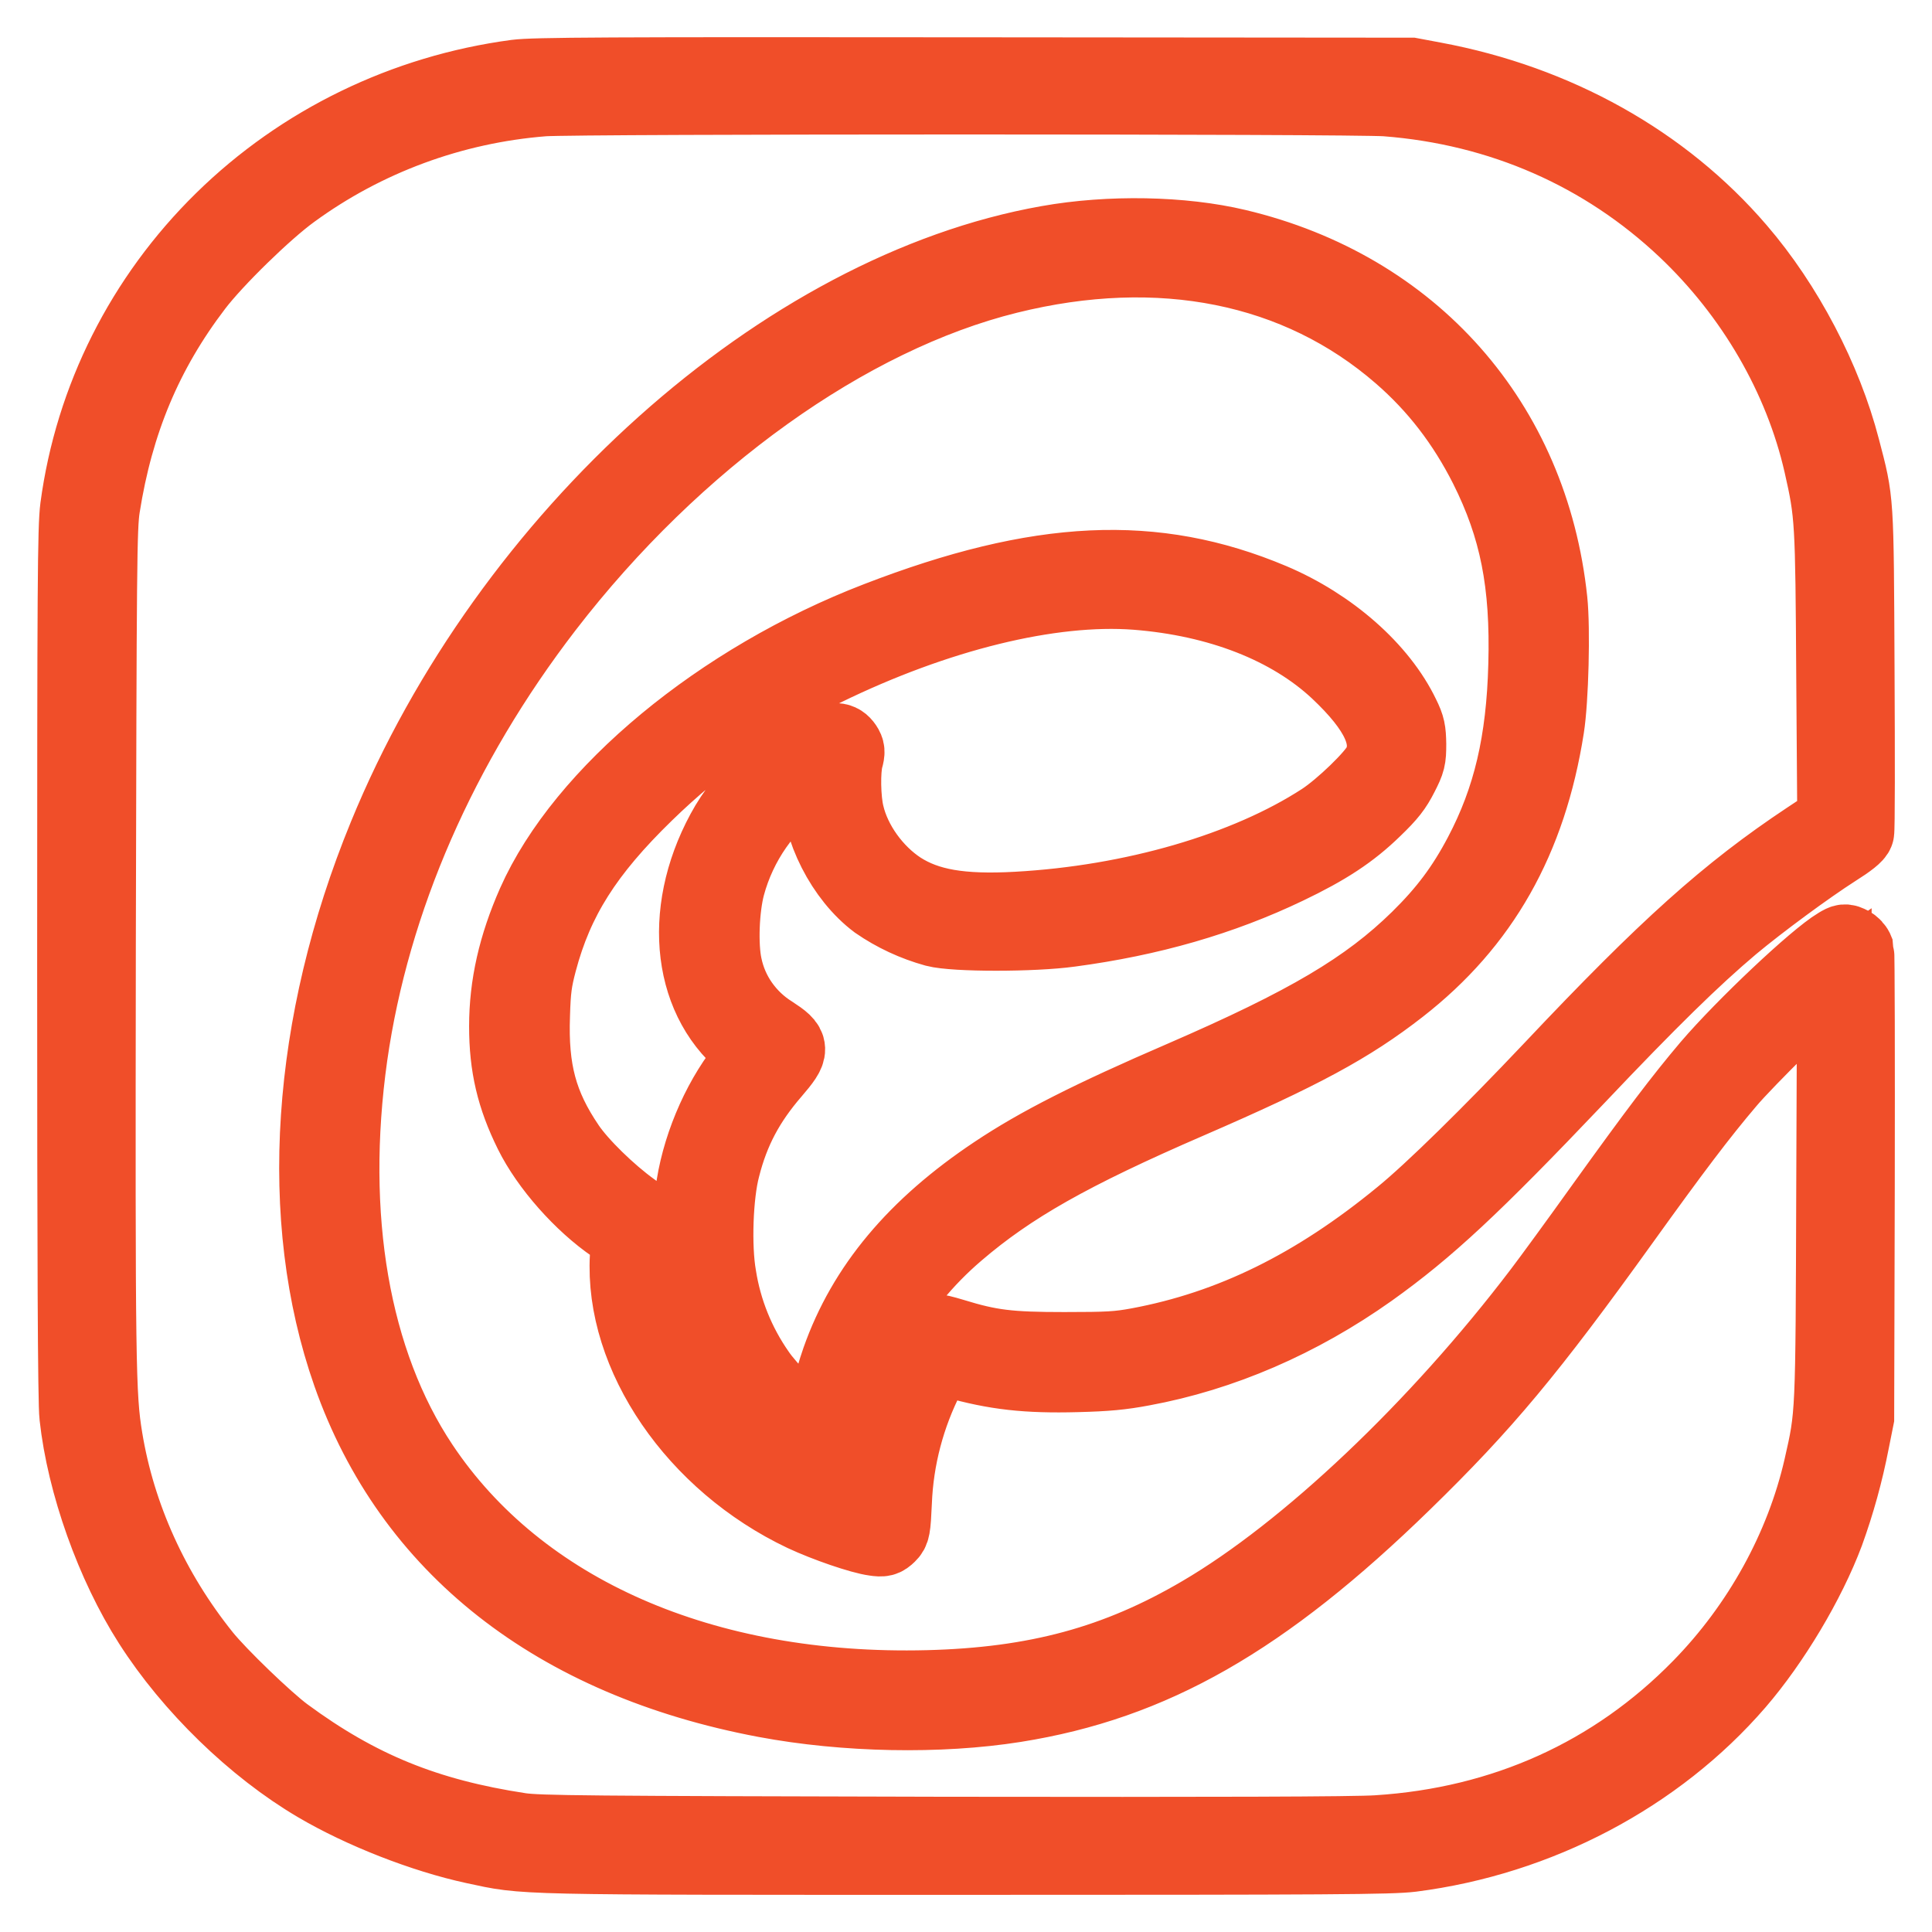 <svg width="26" height="26" viewBox="0 0 26 26" fill="none" xmlns="http://www.w3.org/2000/svg">
<mask id="path-1-outside-1_2669_2158" maskUnits="userSpaceOnUse" x="0" y="0" width="26" height="26" fill="black">
<rect fill="white" width="26" height="26"/>
<path d="M6.947 1.033C5.447 1.233 4.056 1.908 2.989 2.956C1.921 4.004 1.236 5.365 1.04 6.831C1.005 7.101 1 7.863 1 12.972C1 16.881 1.008 18.887 1.03 19.058C1.129 19.967 1.519 21.062 2.023 21.848C2.566 22.699 3.417 23.526 4.262 24.023C4.867 24.38 5.701 24.706 6.382 24.853C7.095 25.005 6.823 25 13.002 25C17.951 25 18.718 24.995 18.995 24.961C20.704 24.743 22.3 23.902 23.382 22.649C23.858 22.097 24.337 21.296 24.587 20.629C24.732 20.229 24.845 19.819 24.926 19.402L24.991 19.077L24.999 15.964C25.002 14.251 24.999 12.825 24.991 12.793C24.975 12.751 24.943 12.717 24.902 12.696C24.832 12.659 24.816 12.662 24.733 12.712C24.428 12.893 23.462 13.805 22.997 14.348C22.628 14.784 22.289 15.231 21.573 16.227C21.237 16.697 20.857 17.217 20.731 17.382C19.342 19.211 17.582 20.879 16.164 21.709C15.029 22.376 13.941 22.67 12.486 22.707C9.472 22.783 6.99 21.695 5.672 19.718C4.746 18.328 4.41 16.374 4.716 14.204C5.015 12.113 5.927 10.025 7.351 8.175C9.089 5.919 11.412 4.256 13.567 3.723C15.61 3.216 17.469 3.589 18.842 4.782C19.326 5.202 19.703 5.693 20.002 6.284C20.411 7.099 20.559 7.847 20.529 8.945C20.502 9.985 20.322 10.752 19.929 11.498C19.695 11.942 19.453 12.265 19.084 12.628C18.398 13.3 17.593 13.776 15.909 14.506C14.679 15.037 13.971 15.396 13.392 15.783C12.316 16.5 11.632 17.317 11.285 18.302C11.178 18.606 11.065 19.082 11.065 19.226V19.302L10.938 19.218C10.747 19.092 10.343 18.683 10.201 18.472C9.93 18.083 9.752 17.64 9.679 17.175C9.609 16.778 9.633 16.079 9.73 15.714C9.856 15.215 10.063 14.829 10.408 14.43C10.674 14.12 10.672 14.083 10.389 13.899C10.227 13.798 10.088 13.665 9.979 13.51C9.87 13.355 9.795 13.18 9.757 12.996C9.698 12.725 9.716 12.223 9.797 11.919C9.951 11.346 10.311 10.829 10.771 10.524C11.019 10.361 11.011 10.358 11.011 10.597C11.011 11.152 11.347 11.808 11.797 12.145C12.036 12.31 12.303 12.434 12.585 12.512C12.846 12.581 13.904 12.581 14.402 12.512C15.483 12.368 16.439 12.092 17.321 11.669C17.854 11.414 18.18 11.201 18.495 10.894C18.702 10.695 18.772 10.603 18.858 10.434C18.955 10.245 18.963 10.209 18.963 10.014C18.96 9.836 18.95 9.778 18.877 9.631C18.578 9.006 17.905 8.412 17.114 8.078C15.537 7.414 13.99 7.485 11.807 8.328C9.692 9.142 7.846 10.671 7.187 12.155C6.934 12.728 6.813 13.261 6.813 13.812C6.813 14.346 6.91 14.761 7.149 15.244C7.37 15.691 7.822 16.203 8.261 16.502L8.454 16.634L8.438 16.91C8.363 18.244 9.353 19.689 10.812 20.38C11.113 20.521 11.587 20.684 11.772 20.708C11.877 20.724 11.904 20.716 11.961 20.66C12.017 20.605 12.025 20.574 12.041 20.217C12.064 19.625 12.217 19.046 12.488 18.517L12.623 18.257L12.838 18.317C13.395 18.475 13.818 18.522 14.493 18.504C14.891 18.494 15.091 18.475 15.373 18.422C16.441 18.226 17.491 17.771 18.438 17.099C19.216 16.544 19.827 15.974 21.223 14.506C22.211 13.463 22.79 12.898 23.309 12.46C23.686 12.145 24.329 11.672 24.7 11.435C24.883 11.32 24.983 11.241 24.991 11.201C25.002 11.17 25.002 10.185 24.996 9.016C24.985 6.673 24.991 6.76 24.802 6.037C24.56 5.1 24.036 4.099 23.395 3.355C22.386 2.179 20.946 1.372 19.299 1.065L18.99 1.007L13.11 1.002C8.131 0.997 7.187 1.002 6.947 1.033ZM18.656 1.335C20.198 1.454 21.581 2.06 22.679 3.098C23.589 3.96 24.237 5.076 24.504 6.245C24.657 6.92 24.66 6.996 24.673 9.097L24.687 11.047L24.326 11.286C23.247 12.003 22.421 12.743 20.882 14.375C20.045 15.26 19.262 16.029 18.855 16.36C17.698 17.311 16.568 17.866 15.319 18.099C15.047 18.149 14.918 18.157 14.321 18.157C13.578 18.157 13.325 18.126 12.827 17.973C12.558 17.892 12.504 17.892 12.424 17.971C12.329 18.063 12.028 18.685 11.915 19.016C11.799 19.367 11.725 19.731 11.694 20.098L11.675 20.351L11.605 20.335C11.277 20.259 10.648 19.949 10.281 19.681C9.983 19.463 9.528 19 9.337 18.719C8.909 18.097 8.71 17.369 8.799 16.755C8.818 16.628 8.818 16.542 8.801 16.513C8.785 16.484 8.659 16.381 8.513 16.276C8.196 16.048 7.811 15.672 7.644 15.425C7.27 14.874 7.144 14.406 7.171 13.658C7.181 13.313 7.198 13.195 7.265 12.941C7.488 12.1 7.889 11.467 8.694 10.684C9.412 9.985 10.16 9.463 11.091 9.006C12.607 8.265 14.14 7.889 15.29 7.976C16.404 8.063 17.356 8.436 17.997 9.034C18.551 9.555 18.732 9.951 18.567 10.287C18.492 10.445 18.053 10.868 17.795 11.036C16.772 11.701 15.244 12.145 13.688 12.231C12.935 12.273 12.48 12.194 12.117 11.961C11.772 11.735 11.492 11.346 11.401 10.96C11.35 10.755 11.345 10.366 11.387 10.209C11.412 10.122 11.409 10.09 11.374 10.038C11.309 9.943 11.229 9.938 11.027 10.017C10.513 10.216 10.015 10.668 9.733 11.191C9.135 12.297 9.286 13.505 10.093 14.104L10.185 14.172L10.077 14.301C9.714 14.727 9.428 15.357 9.332 15.953C9.275 16.297 9.275 16.878 9.332 17.201C9.388 17.524 9.552 18.01 9.711 18.307C9.969 18.787 10.338 19.202 10.79 19.518C11.067 19.712 11.151 19.752 11.239 19.731C11.336 19.707 11.377 19.61 11.398 19.352C11.484 18.312 12.009 17.332 12.884 16.584C13.602 15.969 14.407 15.512 16.003 14.821C17.523 14.162 18.169 13.812 18.839 13.29C19.945 12.428 20.583 11.304 20.82 9.791C20.879 9.418 20.903 8.462 20.863 8.081C20.61 5.685 19.011 3.875 16.649 3.313C15.911 3.137 14.929 3.119 14.105 3.266C10.545 3.894 6.84 7.209 5.185 11.249C4.146 13.781 3.971 16.405 4.703 18.488C5.521 20.818 7.469 22.35 10.298 22.883C11.374 23.085 12.644 23.109 13.659 22.948C15.508 22.654 17.001 21.803 18.896 19.957C19.98 18.901 20.578 18.183 21.842 16.424C22.518 15.483 22.889 14.992 23.258 14.559C23.492 14.28 24.445 13.34 24.595 13.235L24.684 13.174L24.673 16.006C24.663 19.09 24.665 19.035 24.504 19.746C24.256 20.831 23.678 21.879 22.873 22.701C21.719 23.881 20.238 24.551 18.538 24.659C18.242 24.68 16.355 24.685 12.693 24.68C7.868 24.669 7.254 24.664 7.001 24.627C5.739 24.435 4.827 24.065 3.839 23.337C3.583 23.148 2.951 22.539 2.744 22.281C2.05 21.417 1.592 20.406 1.42 19.358C1.326 18.782 1.32 18.425 1.328 12.733C1.339 7.561 1.342 7.101 1.385 6.823C1.565 5.68 1.958 4.737 2.631 3.854C2.9 3.5 3.57 2.846 3.933 2.583C4.916 1.865 6.087 1.432 7.311 1.335C7.73 1.301 18.223 1.301 18.656 1.335Z"/>
</mask>
<path d="M6.947 1.033C5.447 1.233 4.056 1.908 2.989 2.956C1.921 4.004 1.236 5.365 1.04 6.831C1.005 7.101 1 7.863 1 12.972C1 16.881 1.008 18.887 1.03 19.058C1.129 19.967 1.519 21.062 2.023 21.848C2.566 22.699 3.417 23.526 4.262 24.023C4.867 24.38 5.701 24.706 6.382 24.853C7.095 25.005 6.823 25 13.002 25C17.951 25 18.718 24.995 18.995 24.961C20.704 24.743 22.3 23.902 23.382 22.649C23.858 22.097 24.337 21.296 24.587 20.629C24.732 20.229 24.845 19.819 24.926 19.402L24.991 19.077L24.999 15.964C25.002 14.251 24.999 12.825 24.991 12.793C24.975 12.751 24.943 12.717 24.902 12.696C24.832 12.659 24.816 12.662 24.733 12.712C24.428 12.893 23.462 13.805 22.997 14.348C22.628 14.784 22.289 15.231 21.573 16.227C21.237 16.697 20.857 17.217 20.731 17.382C19.342 19.211 17.582 20.879 16.164 21.709C15.029 22.376 13.941 22.67 12.486 22.707C9.472 22.783 6.99 21.695 5.672 19.718C4.746 18.328 4.41 16.374 4.716 14.204C5.015 12.113 5.927 10.025 7.351 8.175C9.089 5.919 11.412 4.256 13.567 3.723C15.61 3.216 17.469 3.589 18.842 4.782C19.326 5.202 19.703 5.693 20.002 6.284C20.411 7.099 20.559 7.847 20.529 8.945C20.502 9.985 20.322 10.752 19.929 11.498C19.695 11.942 19.453 12.265 19.084 12.628C18.398 13.3 17.593 13.776 15.909 14.506C14.679 15.037 13.971 15.396 13.392 15.783C12.316 16.5 11.632 17.317 11.285 18.302C11.178 18.606 11.065 19.082 11.065 19.226V19.302L10.938 19.218C10.747 19.092 10.343 18.683 10.201 18.472C9.93 18.083 9.752 17.64 9.679 17.175C9.609 16.778 9.633 16.079 9.73 15.714C9.856 15.215 10.063 14.829 10.408 14.43C10.674 14.12 10.672 14.083 10.389 13.899C10.227 13.798 10.088 13.665 9.979 13.51C9.87 13.355 9.795 13.18 9.757 12.996C9.698 12.725 9.716 12.223 9.797 11.919C9.951 11.346 10.311 10.829 10.771 10.524C11.019 10.361 11.011 10.358 11.011 10.597C11.011 11.152 11.347 11.808 11.797 12.145C12.036 12.31 12.303 12.434 12.585 12.512C12.846 12.581 13.904 12.581 14.402 12.512C15.483 12.368 16.439 12.092 17.321 11.669C17.854 11.414 18.18 11.201 18.495 10.894C18.702 10.695 18.772 10.603 18.858 10.434C18.955 10.245 18.963 10.209 18.963 10.014C18.96 9.836 18.95 9.778 18.877 9.631C18.578 9.006 17.905 8.412 17.114 8.078C15.537 7.414 13.99 7.485 11.807 8.328C9.692 9.142 7.846 10.671 7.187 12.155C6.934 12.728 6.813 13.261 6.813 13.812C6.813 14.346 6.91 14.761 7.149 15.244C7.37 15.691 7.822 16.203 8.261 16.502L8.454 16.634L8.438 16.91C8.363 18.244 9.353 19.689 10.812 20.38C11.113 20.521 11.587 20.684 11.772 20.708C11.877 20.724 11.904 20.716 11.961 20.66C12.017 20.605 12.025 20.574 12.041 20.217C12.064 19.625 12.217 19.046 12.488 18.517L12.623 18.257L12.838 18.317C13.395 18.475 13.818 18.522 14.493 18.504C14.891 18.494 15.091 18.475 15.373 18.422C16.441 18.226 17.491 17.771 18.438 17.099C19.216 16.544 19.827 15.974 21.223 14.506C22.211 13.463 22.79 12.898 23.309 12.46C23.686 12.145 24.329 11.672 24.7 11.435C24.883 11.32 24.983 11.241 24.991 11.201C25.002 11.17 25.002 10.185 24.996 9.016C24.985 6.673 24.991 6.76 24.802 6.037C24.56 5.1 24.036 4.099 23.395 3.355C22.386 2.179 20.946 1.372 19.299 1.065L18.99 1.007L13.11 1.002C8.131 0.997 7.187 1.002 6.947 1.033ZM18.656 1.335C20.198 1.454 21.581 2.06 22.679 3.098C23.589 3.96 24.237 5.076 24.504 6.245C24.657 6.92 24.66 6.996 24.673 9.097L24.687 11.047L24.326 11.286C23.247 12.003 22.421 12.743 20.882 14.375C20.045 15.26 19.262 16.029 18.855 16.36C17.698 17.311 16.568 17.866 15.319 18.099C15.047 18.149 14.918 18.157 14.321 18.157C13.578 18.157 13.325 18.126 12.827 17.973C12.558 17.892 12.504 17.892 12.424 17.971C12.329 18.063 12.028 18.685 11.915 19.016C11.799 19.367 11.725 19.731 11.694 20.098L11.675 20.351L11.605 20.335C11.277 20.259 10.648 19.949 10.281 19.681C9.983 19.463 9.528 19 9.337 18.719C8.909 18.097 8.71 17.369 8.799 16.755C8.818 16.628 8.818 16.542 8.801 16.513C8.785 16.484 8.659 16.381 8.513 16.276C8.196 16.048 7.811 15.672 7.644 15.425C7.27 14.874 7.144 14.406 7.171 13.658C7.181 13.313 7.198 13.195 7.265 12.941C7.488 12.1 7.889 11.467 8.694 10.684C9.412 9.985 10.16 9.463 11.091 9.006C12.607 8.265 14.14 7.889 15.29 7.976C16.404 8.063 17.356 8.436 17.997 9.034C18.551 9.555 18.732 9.951 18.567 10.287C18.492 10.445 18.053 10.868 17.795 11.036C16.772 11.701 15.244 12.145 13.688 12.231C12.935 12.273 12.48 12.194 12.117 11.961C11.772 11.735 11.492 11.346 11.401 10.96C11.35 10.755 11.345 10.366 11.387 10.209C11.412 10.122 11.409 10.09 11.374 10.038C11.309 9.943 11.229 9.938 11.027 10.017C10.513 10.216 10.015 10.668 9.733 11.191C9.135 12.297 9.286 13.505 10.093 14.104L10.185 14.172L10.077 14.301C9.714 14.727 9.428 15.357 9.332 15.953C9.275 16.297 9.275 16.878 9.332 17.201C9.388 17.524 9.552 18.01 9.711 18.307C9.969 18.787 10.338 19.202 10.79 19.518C11.067 19.712 11.151 19.752 11.239 19.731C11.336 19.707 11.377 19.61 11.398 19.352C11.484 18.312 12.009 17.332 12.884 16.584C13.602 15.969 14.407 15.512 16.003 14.821C17.523 14.162 18.169 13.812 18.839 13.29C19.945 12.428 20.583 11.304 20.82 9.791C20.879 9.418 20.903 8.462 20.863 8.081C20.61 5.685 19.011 3.875 16.649 3.313C15.911 3.137 14.929 3.119 14.105 3.266C10.545 3.894 6.84 7.209 5.185 11.249C4.146 13.781 3.971 16.405 4.703 18.488C5.521 20.818 7.469 22.35 10.298 22.883C11.374 23.085 12.644 23.109 13.659 22.948C15.508 22.654 17.001 21.803 18.896 19.957C19.98 18.901 20.578 18.183 21.842 16.424C22.518 15.483 22.889 14.992 23.258 14.559C23.492 14.28 24.445 13.34 24.595 13.235L24.684 13.174L24.673 16.006C24.663 19.09 24.665 19.035 24.504 19.746C24.256 20.831 23.678 21.879 22.873 22.701C21.719 23.881 20.238 24.551 18.538 24.659C18.242 24.68 16.355 24.685 12.693 24.68C7.868 24.669 7.254 24.664 7.001 24.627C5.739 24.435 4.827 24.065 3.839 23.337C3.583 23.148 2.951 22.539 2.744 22.281C2.05 21.417 1.592 20.406 1.42 19.358C1.326 18.782 1.32 18.425 1.328 12.733C1.339 7.561 1.342 7.101 1.385 6.823C1.565 5.68 1.958 4.737 2.631 3.854C2.9 3.5 3.57 2.846 3.933 2.583C4.916 1.865 6.087 1.432 7.311 1.335C7.73 1.301 18.223 1.301 18.656 1.335Z" fill="#F04E29"/>
<path d="M6.947 1.033C5.447 1.233 4.056 1.908 2.989 2.956C1.921 4.004 1.236 5.365 1.04 6.831C1.005 7.101 1 7.863 1 12.972C1 16.881 1.008 18.887 1.03 19.058C1.129 19.967 1.519 21.062 2.023 21.848C2.566 22.699 3.417 23.526 4.262 24.023C4.867 24.38 5.701 24.706 6.382 24.853C7.095 25.005 6.823 25 13.002 25C17.951 25 18.718 24.995 18.995 24.961C20.704 24.743 22.3 23.902 23.382 22.649C23.858 22.097 24.337 21.296 24.587 20.629C24.732 20.229 24.845 19.819 24.926 19.402L24.991 19.077L24.999 15.964C25.002 14.251 24.999 12.825 24.991 12.793C24.975 12.751 24.943 12.717 24.902 12.696C24.832 12.659 24.816 12.662 24.733 12.712C24.428 12.893 23.462 13.805 22.997 14.348C22.628 14.784 22.289 15.231 21.573 16.227C21.237 16.697 20.857 17.217 20.731 17.382C19.342 19.211 17.582 20.879 16.164 21.709C15.029 22.376 13.941 22.67 12.486 22.707C9.472 22.783 6.99 21.695 5.672 19.718C4.746 18.328 4.41 16.374 4.716 14.204C5.015 12.113 5.927 10.025 7.351 8.175C9.089 5.919 11.412 4.256 13.567 3.723C15.61 3.216 17.469 3.589 18.842 4.782C19.326 5.202 19.703 5.693 20.002 6.284C20.411 7.099 20.559 7.847 20.529 8.945C20.502 9.985 20.322 10.752 19.929 11.498C19.695 11.942 19.453 12.265 19.084 12.628C18.398 13.3 17.593 13.776 15.909 14.506C14.679 15.037 13.971 15.396 13.392 15.783C12.316 16.5 11.632 17.317 11.285 18.302C11.178 18.606 11.065 19.082 11.065 19.226V19.302L10.938 19.218C10.747 19.092 10.343 18.683 10.201 18.472C9.93 18.083 9.752 17.64 9.679 17.175C9.609 16.778 9.633 16.079 9.73 15.714C9.856 15.215 10.063 14.829 10.408 14.43C10.674 14.12 10.672 14.083 10.389 13.899C10.227 13.798 10.088 13.665 9.979 13.51C9.87 13.355 9.795 13.18 9.757 12.996C9.698 12.725 9.716 12.223 9.797 11.919C9.951 11.346 10.311 10.829 10.771 10.524C11.019 10.361 11.011 10.358 11.011 10.597C11.011 11.152 11.347 11.808 11.797 12.145C12.036 12.31 12.303 12.434 12.585 12.512C12.846 12.581 13.904 12.581 14.402 12.512C15.483 12.368 16.439 12.092 17.321 11.669C17.854 11.414 18.18 11.201 18.495 10.894C18.702 10.695 18.772 10.603 18.858 10.434C18.955 10.245 18.963 10.209 18.963 10.014C18.96 9.836 18.95 9.778 18.877 9.631C18.578 9.006 17.905 8.412 17.114 8.078C15.537 7.414 13.99 7.485 11.807 8.328C9.692 9.142 7.846 10.671 7.187 12.155C6.934 12.728 6.813 13.261 6.813 13.812C6.813 14.346 6.91 14.761 7.149 15.244C7.37 15.691 7.822 16.203 8.261 16.502L8.454 16.634L8.438 16.91C8.363 18.244 9.353 19.689 10.812 20.38C11.113 20.521 11.587 20.684 11.772 20.708C11.877 20.724 11.904 20.716 11.961 20.66C12.017 20.605 12.025 20.574 12.041 20.217C12.064 19.625 12.217 19.046 12.488 18.517L12.623 18.257L12.838 18.317C13.395 18.475 13.818 18.522 14.493 18.504C14.891 18.494 15.091 18.475 15.373 18.422C16.441 18.226 17.491 17.771 18.438 17.099C19.216 16.544 19.827 15.974 21.223 14.506C22.211 13.463 22.79 12.898 23.309 12.46C23.686 12.145 24.329 11.672 24.7 11.435C24.883 11.32 24.983 11.241 24.991 11.201C25.002 11.17 25.002 10.185 24.996 9.016C24.985 6.673 24.991 6.76 24.802 6.037C24.56 5.1 24.036 4.099 23.395 3.355C22.386 2.179 20.946 1.372 19.299 1.065L18.99 1.007L13.11 1.002C8.131 0.997 7.187 1.002 6.947 1.033ZM18.656 1.335C20.198 1.454 21.581 2.06 22.679 3.098C23.589 3.96 24.237 5.076 24.504 6.245C24.657 6.92 24.66 6.996 24.673 9.097L24.687 11.047L24.326 11.286C23.247 12.003 22.421 12.743 20.882 14.375C20.045 15.26 19.262 16.029 18.855 16.36C17.698 17.311 16.568 17.866 15.319 18.099C15.047 18.149 14.918 18.157 14.321 18.157C13.578 18.157 13.325 18.126 12.827 17.973C12.558 17.892 12.504 17.892 12.424 17.971C12.329 18.063 12.028 18.685 11.915 19.016C11.799 19.367 11.725 19.731 11.694 20.098L11.675 20.351L11.605 20.335C11.277 20.259 10.648 19.949 10.281 19.681C9.983 19.463 9.528 19 9.337 18.719C8.909 18.097 8.71 17.369 8.799 16.755C8.818 16.628 8.818 16.542 8.801 16.513C8.785 16.484 8.659 16.381 8.513 16.276C8.196 16.048 7.811 15.672 7.644 15.425C7.27 14.874 7.144 14.406 7.171 13.658C7.181 13.313 7.198 13.195 7.265 12.941C7.488 12.1 7.889 11.467 8.694 10.684C9.412 9.985 10.16 9.463 11.091 9.006C12.607 8.265 14.14 7.889 15.29 7.976C16.404 8.063 17.356 8.436 17.997 9.034C18.551 9.555 18.732 9.951 18.567 10.287C18.492 10.445 18.053 10.868 17.795 11.036C16.772 11.701 15.244 12.145 13.688 12.231C12.935 12.273 12.48 12.194 12.117 11.961C11.772 11.735 11.492 11.346 11.401 10.96C11.35 10.755 11.345 10.366 11.387 10.209C11.412 10.122 11.409 10.09 11.374 10.038C11.309 9.943 11.229 9.938 11.027 10.017C10.513 10.216 10.015 10.668 9.733 11.191C9.135 12.297 9.286 13.505 10.093 14.104L10.185 14.172L10.077 14.301C9.714 14.727 9.428 15.357 9.332 15.953C9.275 16.297 9.275 16.878 9.332 17.201C9.388 17.524 9.552 18.01 9.711 18.307C9.969 18.787 10.338 19.202 10.79 19.518C11.067 19.712 11.151 19.752 11.239 19.731C11.336 19.707 11.377 19.61 11.398 19.352C11.484 18.312 12.009 17.332 12.884 16.584C13.602 15.969 14.407 15.512 16.003 14.821C17.523 14.162 18.169 13.812 18.839 13.29C19.945 12.428 20.583 11.304 20.82 9.791C20.879 9.418 20.903 8.462 20.863 8.081C20.61 5.685 19.011 3.875 16.649 3.313C15.911 3.137 14.929 3.119 14.105 3.266C10.545 3.894 6.84 7.209 5.185 11.249C4.146 13.781 3.971 16.405 4.703 18.488C5.521 20.818 7.469 22.35 10.298 22.883C11.374 23.085 12.644 23.109 13.659 22.948C15.508 22.654 17.001 21.803 18.896 19.957C19.98 18.901 20.578 18.183 21.842 16.424C22.518 15.483 22.889 14.992 23.258 14.559C23.492 14.28 24.445 13.34 24.595 13.235L24.684 13.174L24.673 16.006C24.663 19.09 24.665 19.035 24.504 19.746C24.256 20.831 23.678 21.879 22.873 22.701C21.719 23.881 20.238 24.551 18.538 24.659C18.242 24.68 16.355 24.685 12.693 24.68C7.868 24.669 7.254 24.664 7.001 24.627C5.739 24.435 4.827 24.065 3.839 23.337C3.583 23.148 2.951 22.539 2.744 22.281C2.05 21.417 1.592 20.406 1.42 19.358C1.326 18.782 1.32 18.425 1.328 12.733C1.339 7.561 1.342 7.101 1.385 6.823C1.565 5.68 1.958 4.737 2.631 3.854C2.9 3.5 3.57 2.846 3.933 2.583C4.916 1.865 6.087 1.432 7.311 1.335C7.73 1.301 18.223 1.301 18.656 1.335Z" fill="#F04E29"/>
<path d="M6.947 1.033C5.447 1.233 4.056 1.908 2.989 2.956C1.921 4.004 1.236 5.365 1.04 6.831C1.005 7.101 1 7.863 1 12.972C1 16.881 1.008 18.887 1.03 19.058C1.129 19.967 1.519 21.062 2.023 21.848C2.566 22.699 3.417 23.526 4.262 24.023C4.867 24.38 5.701 24.706 6.382 24.853C7.095 25.005 6.823 25 13.002 25C17.951 25 18.718 24.995 18.995 24.961C20.704 24.743 22.3 23.902 23.382 22.649C23.858 22.097 24.337 21.296 24.587 20.629C24.732 20.229 24.845 19.819 24.926 19.402L24.991 19.077L24.999 15.964C25.002 14.251 24.999 12.825 24.991 12.793C24.975 12.751 24.943 12.717 24.902 12.696C24.832 12.659 24.816 12.662 24.733 12.712C24.428 12.893 23.462 13.805 22.997 14.348C22.628 14.784 22.289 15.231 21.573 16.227C21.237 16.697 20.857 17.217 20.731 17.382C19.342 19.211 17.582 20.879 16.164 21.709C15.029 22.376 13.941 22.67 12.486 22.707C9.472 22.783 6.99 21.695 5.672 19.718C4.746 18.328 4.41 16.374 4.716 14.204C5.015 12.113 5.927 10.025 7.351 8.175C9.089 5.919 11.412 4.256 13.567 3.723C15.61 3.216 17.469 3.589 18.842 4.782C19.326 5.202 19.703 5.693 20.002 6.284C20.411 7.099 20.559 7.847 20.529 8.945C20.502 9.985 20.322 10.752 19.929 11.498C19.695 11.942 19.453 12.265 19.084 12.628C18.398 13.3 17.593 13.776 15.909 14.506C14.679 15.037 13.971 15.396 13.392 15.783C12.316 16.5 11.632 17.317 11.285 18.302C11.178 18.606 11.065 19.082 11.065 19.226V19.302L10.938 19.218C10.747 19.092 10.343 18.683 10.201 18.472C9.93 18.083 9.752 17.64 9.679 17.175C9.609 16.778 9.633 16.079 9.73 15.714C9.856 15.215 10.063 14.829 10.408 14.43C10.674 14.12 10.672 14.083 10.389 13.899C10.227 13.798 10.088 13.665 9.979 13.51C9.87 13.355 9.795 13.18 9.757 12.996C9.698 12.725 9.716 12.223 9.797 11.919C9.951 11.346 10.311 10.829 10.771 10.524C11.019 10.361 11.011 10.358 11.011 10.597C11.011 11.152 11.347 11.808 11.797 12.145C12.036 12.31 12.303 12.434 12.585 12.512C12.846 12.581 13.904 12.581 14.402 12.512C15.483 12.368 16.439 12.092 17.321 11.669C17.854 11.414 18.18 11.201 18.495 10.894C18.702 10.695 18.772 10.603 18.858 10.434C18.955 10.245 18.963 10.209 18.963 10.014C18.96 9.836 18.95 9.778 18.877 9.631C18.578 9.006 17.905 8.412 17.114 8.078C15.537 7.414 13.99 7.485 11.807 8.328C9.692 9.142 7.846 10.671 7.187 12.155C6.934 12.728 6.813 13.261 6.813 13.812C6.813 14.346 6.91 14.761 7.149 15.244C7.37 15.691 7.822 16.203 8.261 16.502L8.454 16.634L8.438 16.91C8.363 18.244 9.353 19.689 10.812 20.38C11.113 20.521 11.587 20.684 11.772 20.708C11.877 20.724 11.904 20.716 11.961 20.66C12.017 20.605 12.025 20.574 12.041 20.217C12.064 19.625 12.217 19.046 12.488 18.517L12.623 18.257L12.838 18.317C13.395 18.475 13.818 18.522 14.493 18.504C14.891 18.494 15.091 18.475 15.373 18.422C16.441 18.226 17.491 17.771 18.438 17.099C19.216 16.544 19.827 15.974 21.223 14.506C22.211 13.463 22.79 12.898 23.309 12.46C23.686 12.145 24.329 11.672 24.7 11.435C24.883 11.32 24.983 11.241 24.991 11.201C25.002 11.17 25.002 10.185 24.996 9.016C24.985 6.673 24.991 6.76 24.802 6.037C24.56 5.1 24.036 4.099 23.395 3.355C22.386 2.179 20.946 1.372 19.299 1.065L18.99 1.007L13.11 1.002C8.131 0.997 7.187 1.002 6.947 1.033ZM18.656 1.335C20.198 1.454 21.581 2.06 22.679 3.098C23.589 3.96 24.237 5.076 24.504 6.245C24.657 6.92 24.66 6.996 24.673 9.097L24.687 11.047L24.326 11.286C23.247 12.003 22.421 12.743 20.882 14.375C20.045 15.26 19.262 16.029 18.855 16.36C17.698 17.311 16.568 17.866 15.319 18.099C15.047 18.149 14.918 18.157 14.321 18.157C13.578 18.157 13.325 18.126 12.827 17.973C12.558 17.892 12.504 17.892 12.424 17.971C12.329 18.063 12.028 18.685 11.915 19.016C11.799 19.367 11.725 19.731 11.694 20.098L11.675 20.351L11.605 20.335C11.277 20.259 10.648 19.949 10.281 19.681C9.983 19.463 9.528 19 9.337 18.719C8.909 18.097 8.71 17.369 8.799 16.755C8.818 16.628 8.818 16.542 8.801 16.513C8.785 16.484 8.659 16.381 8.513 16.276C8.196 16.048 7.811 15.672 7.644 15.425C7.27 14.874 7.144 14.406 7.171 13.658C7.181 13.313 7.198 13.195 7.265 12.941C7.488 12.1 7.889 11.467 8.694 10.684C9.412 9.985 10.16 9.463 11.091 9.006C12.607 8.265 14.14 7.889 15.29 7.976C16.404 8.063 17.356 8.436 17.997 9.034C18.551 9.555 18.732 9.951 18.567 10.287C18.492 10.445 18.053 10.868 17.795 11.036C16.772 11.701 15.244 12.145 13.688 12.231C12.935 12.273 12.48 12.194 12.117 11.961C11.772 11.735 11.492 11.346 11.401 10.96C11.35 10.755 11.345 10.366 11.387 10.209C11.412 10.122 11.409 10.09 11.374 10.038C11.309 9.943 11.229 9.938 11.027 10.017C10.513 10.216 10.015 10.668 9.733 11.191C9.135 12.297 9.286 13.505 10.093 14.104L10.185 14.172L10.077 14.301C9.714 14.727 9.428 15.357 9.332 15.953C9.275 16.297 9.275 16.878 9.332 17.201C9.388 17.524 9.552 18.01 9.711 18.307C9.969 18.787 10.338 19.202 10.79 19.518C11.067 19.712 11.151 19.752 11.239 19.731C11.336 19.707 11.377 19.61 11.398 19.352C11.484 18.312 12.009 17.332 12.884 16.584C13.602 15.969 14.407 15.512 16.003 14.821C17.523 14.162 18.169 13.812 18.839 13.29C19.945 12.428 20.583 11.304 20.82 9.791C20.879 9.418 20.903 8.462 20.863 8.081C20.61 5.685 19.011 3.875 16.649 3.313C15.911 3.137 14.929 3.119 14.105 3.266C10.545 3.894 6.84 7.209 5.185 11.249C4.146 13.781 3.971 16.405 4.703 18.488C5.521 20.818 7.469 22.35 10.298 22.883C11.374 23.085 12.644 23.109 13.659 22.948C15.508 22.654 17.001 21.803 18.896 19.957C19.98 18.901 20.578 18.183 21.842 16.424C22.518 15.483 22.889 14.992 23.258 14.559C23.492 14.28 24.445 13.34 24.595 13.235L24.684 13.174L24.673 16.006C24.663 19.09 24.665 19.035 24.504 19.746C24.256 20.831 23.678 21.879 22.873 22.701C21.719 23.881 20.238 24.551 18.538 24.659C18.242 24.68 16.355 24.685 12.693 24.68C7.868 24.669 7.254 24.664 7.001 24.627C5.739 24.435 4.827 24.065 3.839 23.337C3.583 23.148 2.951 22.539 2.744 22.281C2.05 21.417 1.592 20.406 1.42 19.358C1.326 18.782 1.32 18.425 1.328 12.733C1.339 7.561 1.342 7.101 1.385 6.823C1.565 5.68 1.958 4.737 2.631 3.854C2.9 3.5 3.57 2.846 3.933 2.583C4.916 1.865 6.087 1.432 7.311 1.335C7.73 1.301 18.223 1.301 18.656 1.335Z" stroke="#F04E29" mask="url(#path-1-outside-1_2669_2158)"/>
</svg>
